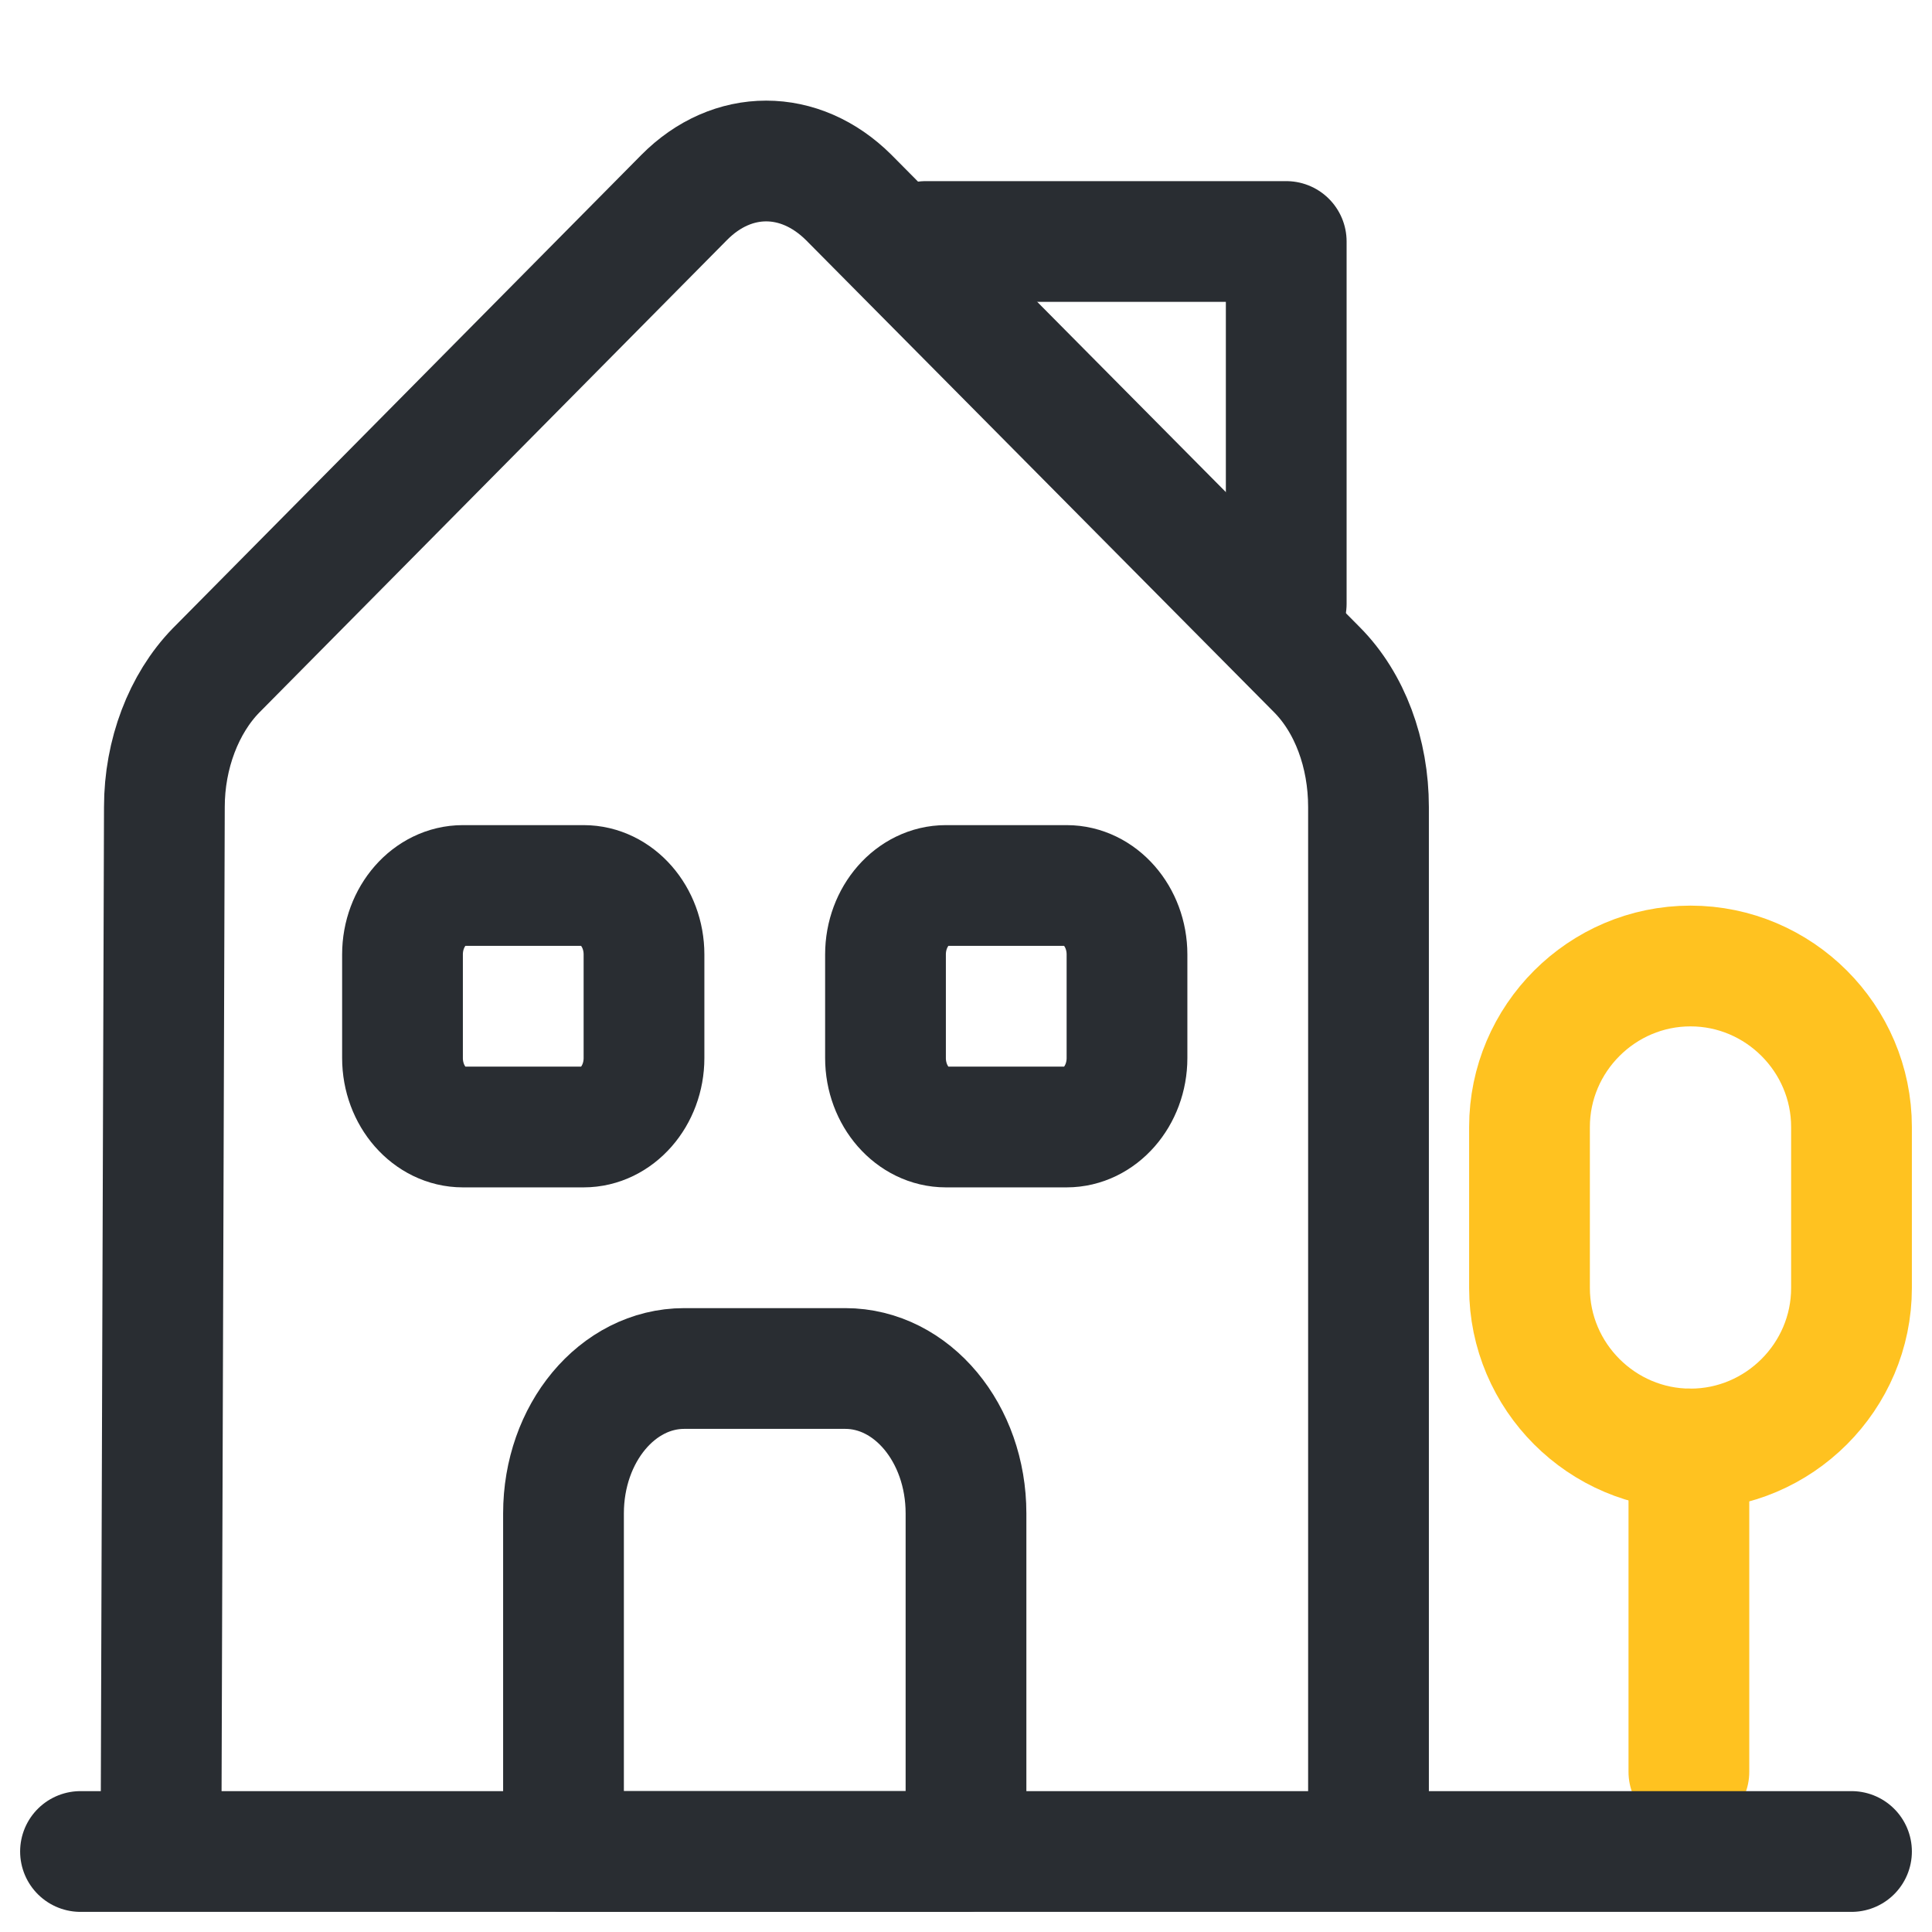 <svg width="24" height="24" viewBox="0 0 24 24" fill="none" xmlns="http://www.w3.org/2000/svg">
<path d="M20.98 22.01V18" stroke="#FFC220" stroke-width="1.5" stroke-miterlimit="10" stroke-linecap="round" stroke-linejoin="round"/>
<path d="M21 12C19.9 12 19 12.9 19 14V16C19 17.1 19.9 18 21 18C22.1 18 23 17.1 23 16V14C23 12.9 22.1 12 21 12Z" stroke="#FFC220" stroke-width="1.5" stroke-miterlimit="10" stroke-linecap="round" stroke-linejoin="round"/>
<path d="M1 23L23 23" stroke="#292D32" stroke-width="1.5" stroke-miterlimit="10" stroke-linecap="round" stroke-linejoin="round"/>
<path d="M2 23L2.042 10.025C2.042 9.367 2.283 8.741 2.681 8.331L8.499 2.453C9.097 1.849 9.936 1.849 10.543 2.453L16.36 8.32C16.767 8.73 17 9.356 17 10.025V23" stroke="#292D32" stroke-width="1.5" stroke-miterlimit="10" stroke-linejoin="round"/>
<path d="M10.5 17H8.5C7.67 17 7 17.804 7 18.8V23H12V18.8C12 17.804 11.33 17 10.5 17Z" stroke="#292D32" stroke-width="1.5" stroke-miterlimit="10" stroke-linejoin="round"/>
<path d="M7.25 14H5.75C5.338 14 5 13.614 5 13.143V11.857C5 11.386 5.338 11 5.75 11H7.25C7.662 11 8 11.386 8 11.857V13.143C8 13.614 7.662 14 7.25 14Z" stroke="#292D32" stroke-width="1.5" stroke-miterlimit="10" stroke-linejoin="round"/>
<path d="M13.25 14H11.75C11.338 14 11 13.614 11 13.143V11.857C11 11.386 11.338 11 11.75 11H13.25C13.662 11 14 11.386 14 11.857V13.143C14 13.614 13.662 14 13.25 14Z" stroke="#292D32" stroke-width="1.5" stroke-miterlimit="10" stroke-linejoin="round"/>
<path d="M15.978 7.5V3H11.5" stroke="#292D32" stroke-width="1.5" stroke-miterlimit="10" stroke-linecap="round" stroke-linejoin="round"/>
</svg>
